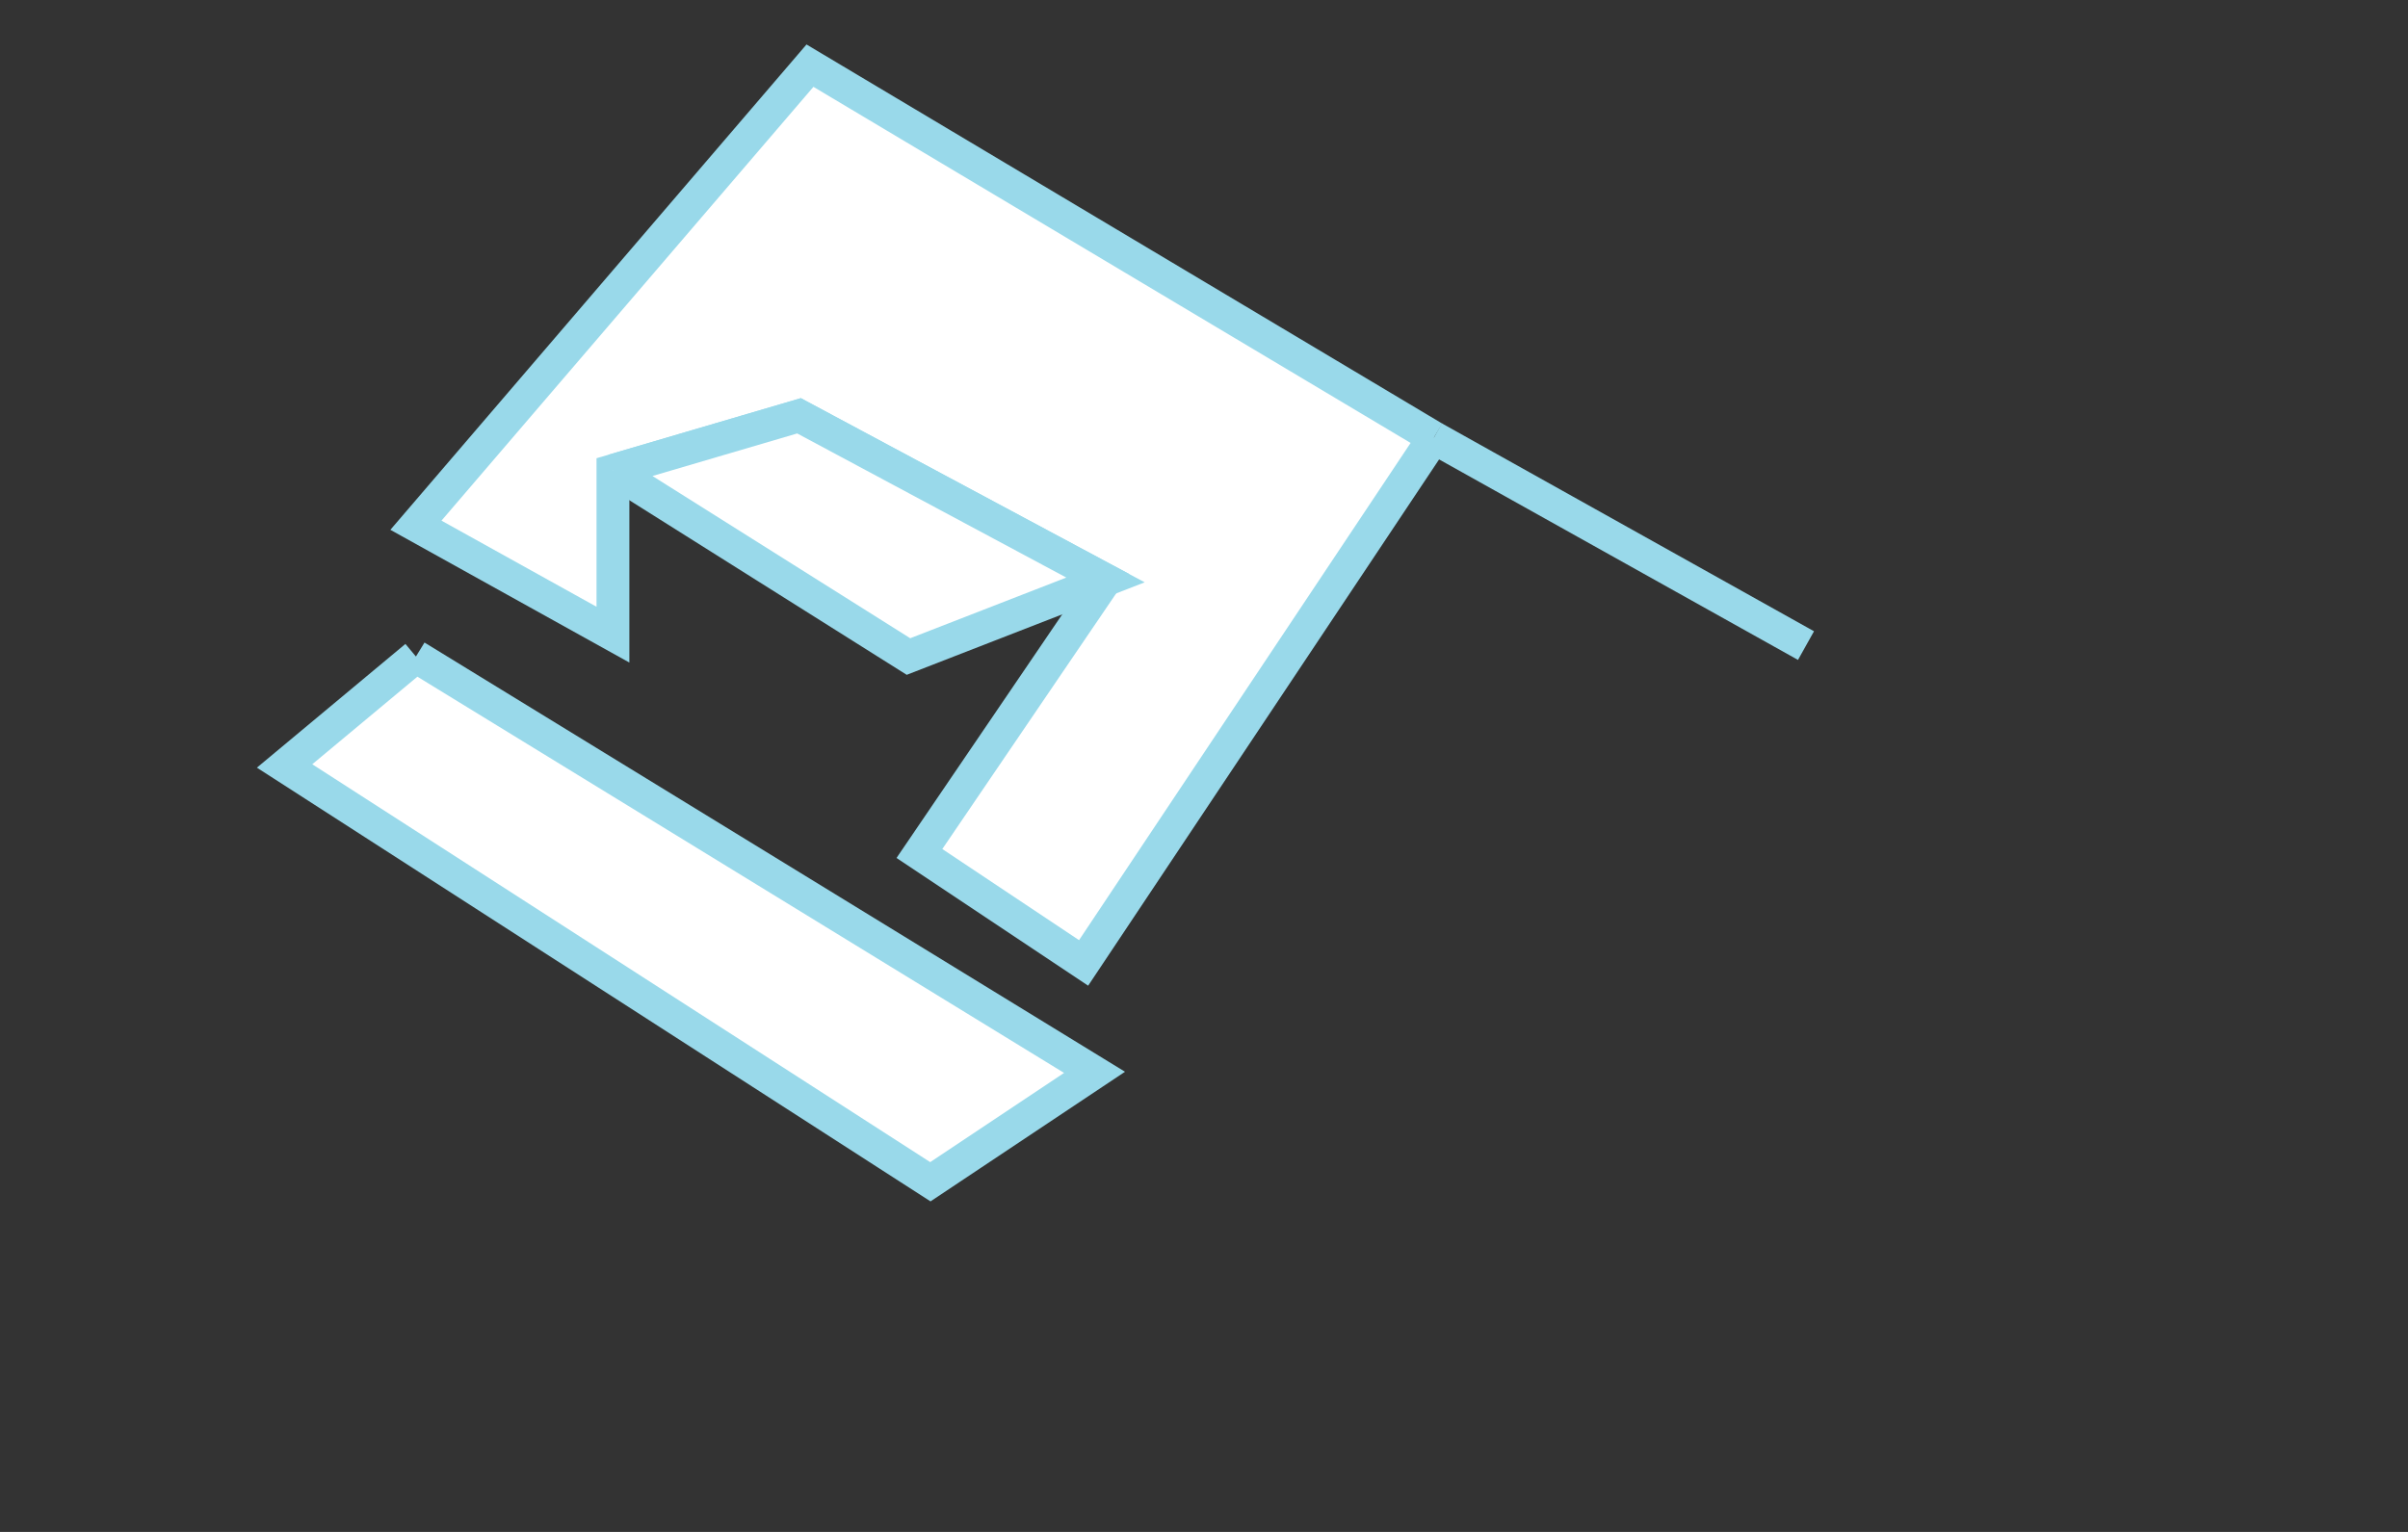 <svg xmlns="http://www.w3.org/2000/svg"
     width="220pt" height="140pt" viewBox="0 0 220 140"
     preserveAspectRatio="xMidYMid meet">

    <rect x="0" y="0" width="220" height="140" fill="#333333" stroke="none"/>

    <path d="M 131 40 L 74 6 L 38 48 L 56 58 L 56 43 L 73 38 L 101 53 L 84 78 L 99 88 L 131 40
            " stroke-width="3" stroke="#99D9EA" fill="white"/>
    <path d="M 56 43 L 73 38 L 101 53 L 83 60 L 56 43
            " stroke-width="3" stroke="#99D9EA" fill="white"/>
    <line x1="131" y1="40" x2="165" y2="59" stroke-width="3" stroke="#99D9EA"/>

    <path d="M 38 60 L 100 98 L 85 108 L 26 70 L 38 60
            " stroke-width="3" stroke="#99D9EA" fill="white"/>

</svg>